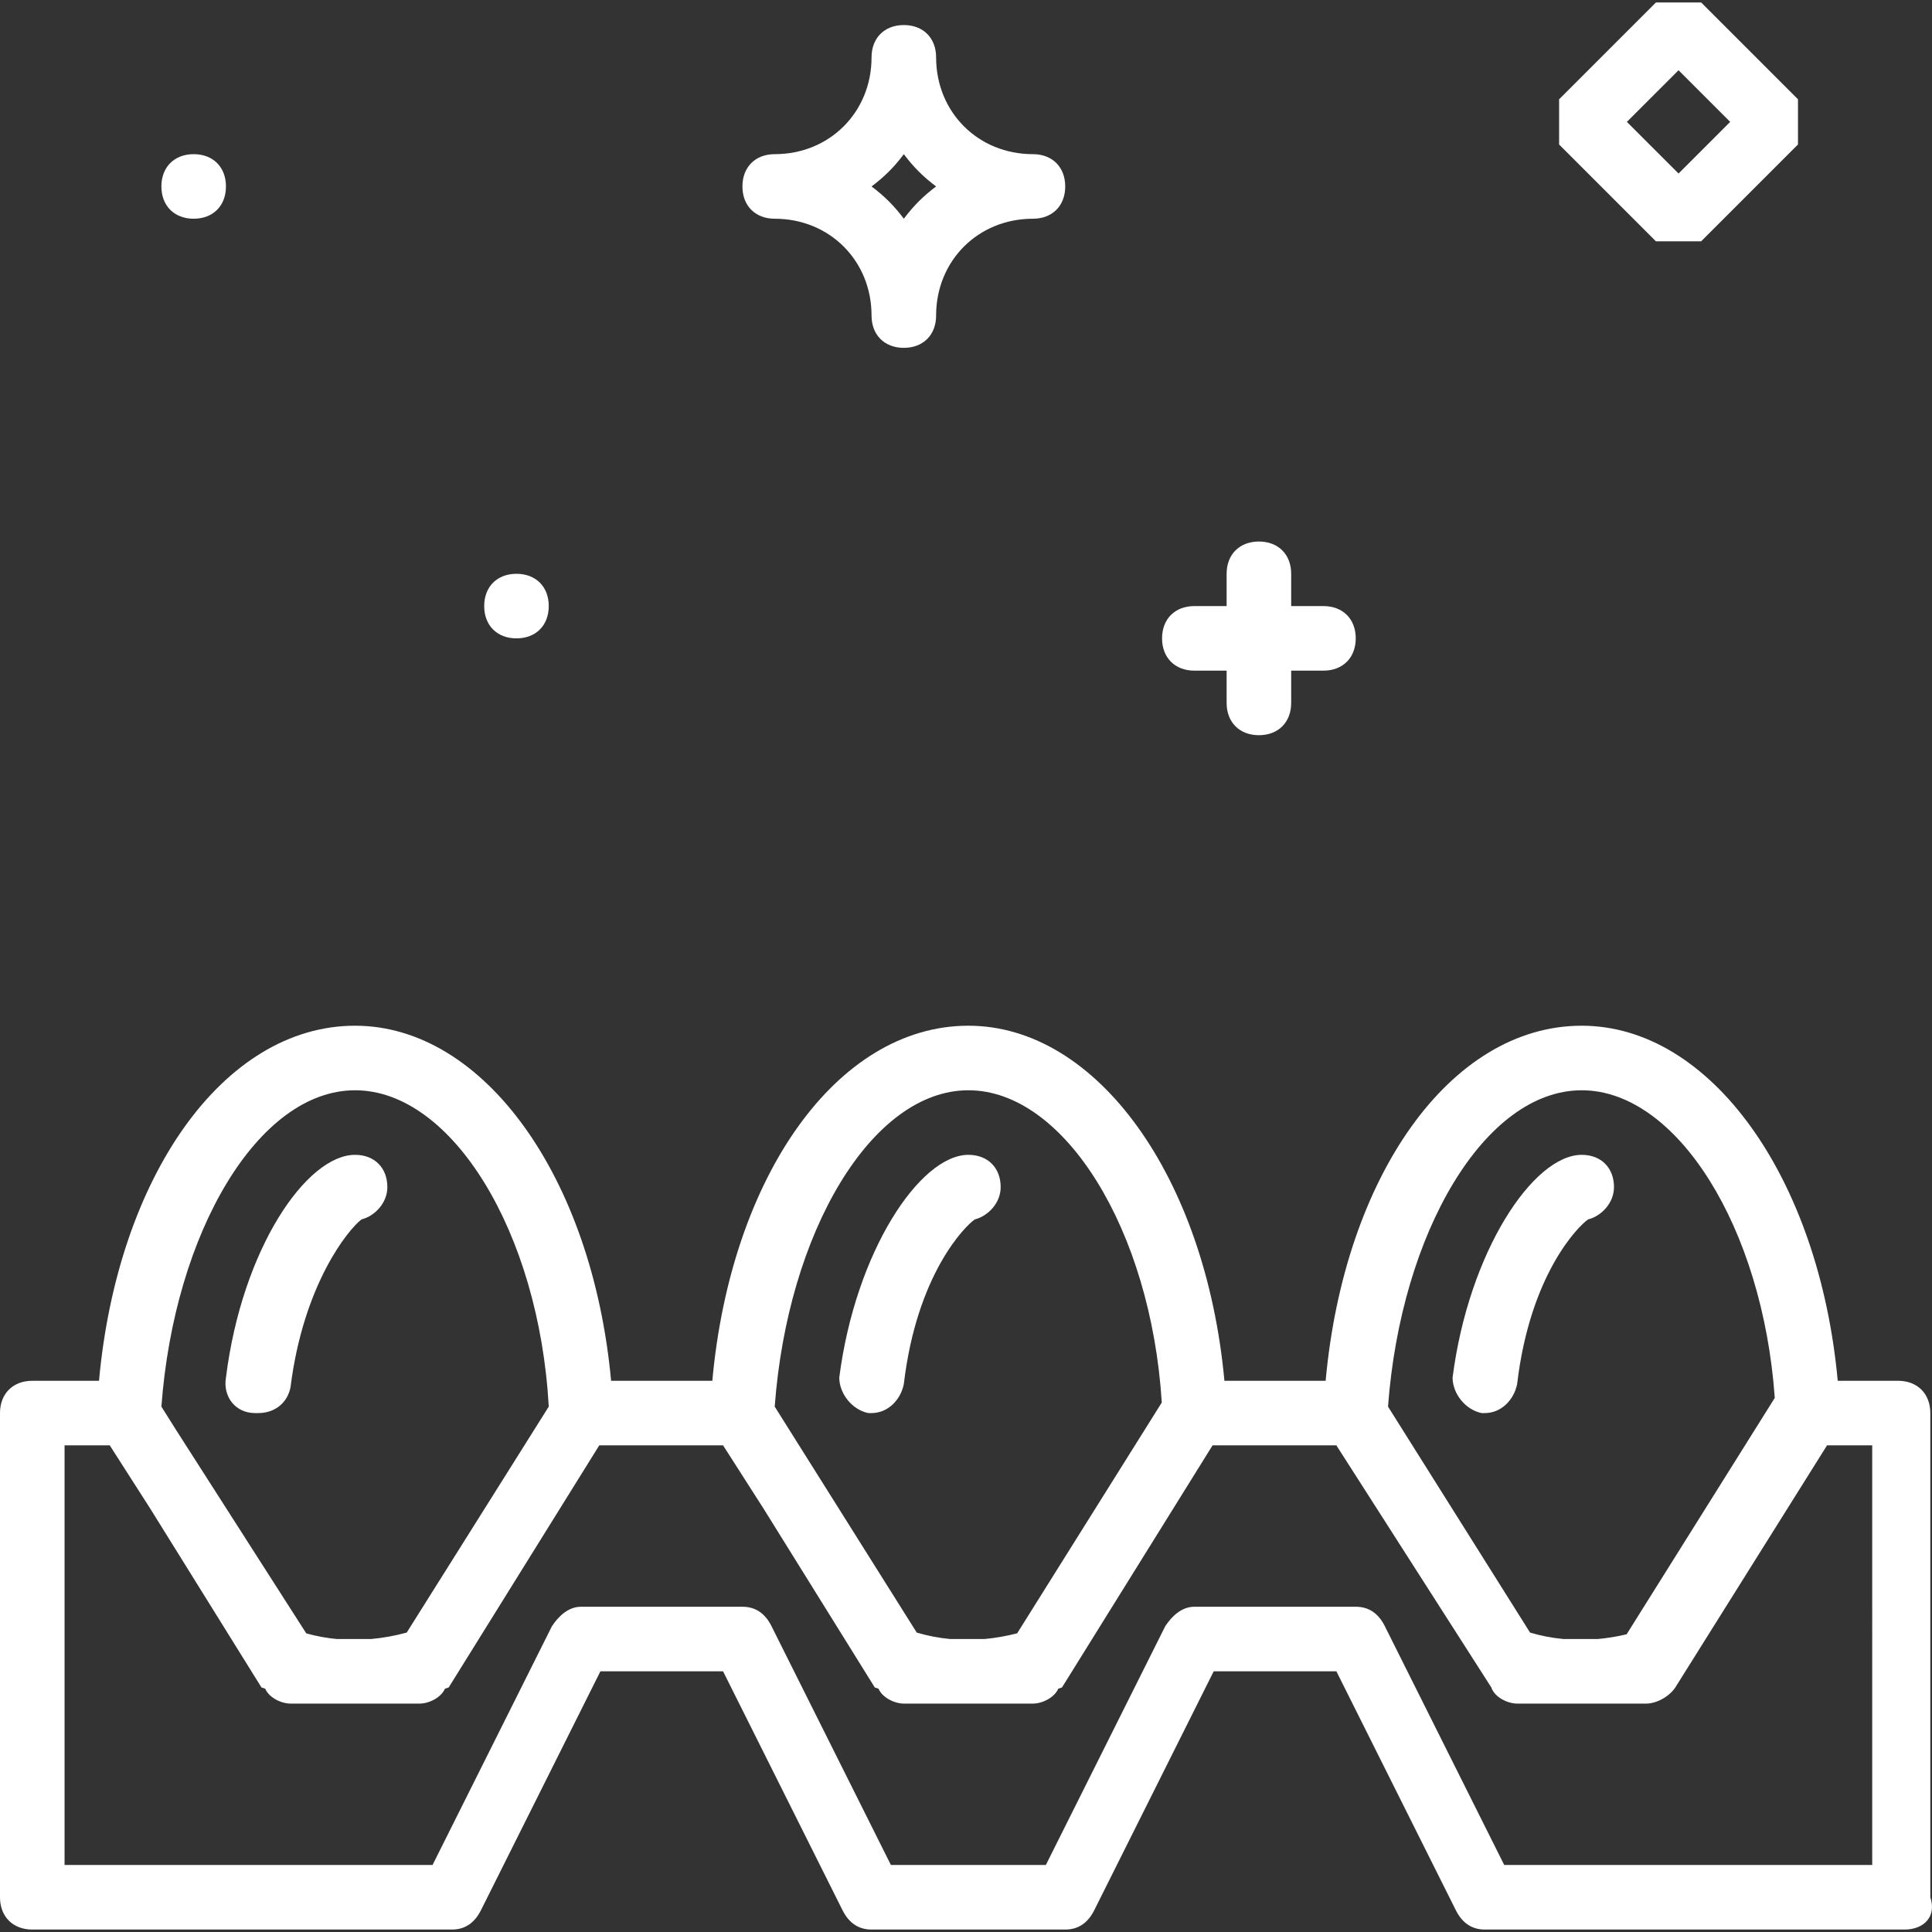 <?xml version="1.0" encoding="iso-8859-1"?>
<!-- Uploaded to: SVG Repo, www.svgrepo.com, Generator: SVG Repo Mixer Tools -->
<svg fill="#FFFFFF" height="50px" width="50px" version="1.1" id="Layer_1" xmlns="http://www.w3.org/2000/svg" xmlns:xlink="http://www.w3.org/1999/xlink" 
	 viewBox="0 0 510.737 510.737" xml:space="preserve">
<rect x="0" y="0" width="510.737" height="510.737" fill="#333333" stroke="none"/>
<g transform="translate(1 1)">
	<g>
		<g>
			<path d="M509.293,500.555v-128c0-5.12-3.413-8.533-8.533-8.533h-15.943c-4.959-53.787-33.622-93.867-67.684-93.867
				c-34.872,0-62.805,40.08-67.69,93.867h-26.76c-4.959-53.787-33.622-93.867-67.684-93.867c-34.872,0-62.805,40.08-67.69,93.867
				h-26.76c-4.959-53.787-33.622-93.867-67.684-93.867c-34.872,0-62.805,40.08-67.69,93.867H7.533c-5.12,0-8.533,3.413-8.533,8.533
				v128c0,5.12,3.413,8.533,8.533,8.533h110.933c3.413,0,5.973-1.707,7.68-5.12l31.573-63.147h32.427l31.573,63.147
				c1.707,3.413,4.267,5.12,7.68,5.12h51.2c3.413,0,5.973-1.707,7.68-5.12l31.573-63.147h32.427l31.573,63.147
				c1.707,3.413,4.267,5.12,7.68,5.12h110.933C507.587,509.089,511,505.675,509.293,500.555z M417.133,287.222
				c25.171,0,47.852,36.305,51.039,81.323l-39.161,62.49c-2.562,0.611-5.12,1.024-7.657,1.253h-9.013
				c-3.029-0.282-5.995-0.846-8.863-1.707l-37.547-59.733C369.347,324.769,391.533,287.222,417.133,287.222z M255,287.222
				c25.399,0,48.267,36.965,51.125,82.548l-38.23,61.006c-2.902,0.749-5.801,1.253-8.673,1.513h-9.013
				c-3.029-0.282-5.995-0.846-8.863-1.707L203.8,370.849C207.213,324.769,229.4,287.222,255,287.222z M92.867,287.222
				c25.6,0,48.64,37.547,51.2,83.627l-37.547,59.733c-3.155,0.86-6.309,1.425-9.432,1.707h-9.012
				c-2.767-0.258-5.479-0.757-8.114-1.497l-34.54-53.969l-3.755-5.973C45.08,324.769,67.267,287.222,92.867,287.222z
				 M493.933,492.022h-97.28l-31.573-63.147c-1.707-3.413-4.267-5.12-7.68-5.12h-42.667c-3.413,0-5.973,2.56-7.68,5.12
				l-31.573,63.147h-40.96l-31.573-63.147c-1.707-3.413-4.267-5.12-7.68-5.12H152.6c-3.413,0-5.973,2.56-7.68,5.12l-31.573,63.147
				h-97.28V381.089h11.947l10.701,16.721l29.405,47.279l0.986,0.329c1.024,2.375,4.246,3.938,6.694,3.938h34.133
				c2.448,0,5.671-1.563,6.694-3.938l0.986-0.329l39.805-64h32.728l10.701,16.721l29.405,47.279l0.986,0.329
				c1.024,2.375,4.246,3.938,6.694,3.938h34.133c2.448,0,5.671-1.563,6.694-3.938l0.986-0.329l39.805-64h32.728l40.96,64
				c0.853,2.56,4.267,4.267,6.827,4.267H434.2c2.56,0,5.973-1.707,7.68-4.267h0l0.008-0.013l40.099-63.987h11.947V492.022z"/>
			<path d="M66.413,372.555h0.853c4.267,0,7.68-2.56,8.533-6.827c3.413-27.307,15.36-41.813,18.773-44.373
				c3.413-0.853,6.827-4.267,6.827-8.533c0-5.12-3.413-8.533-8.533-8.533c-12.8,0-29.867,24.747-34.133,58.88
				C57.88,368.289,61.293,372.555,66.413,372.555z"/>
			<path d="M256.707,321.355c3.413-0.853,6.827-4.267,6.827-8.533c0-5.12-3.413-8.533-8.533-8.533c-12.8,0-29.867,25.6-34.133,58.88
				c0,4.267,3.413,8.533,7.68,9.387h0.853c4.267,0,7.68-3.413,8.533-7.68C241.347,335.862,254.147,323.062,256.707,321.355z"/>
			<path d="M418.84,321.355c3.413-0.853,6.827-4.267,6.827-8.533c0-5.12-3.413-8.533-8.533-8.533c-12.8,0-29.867,25.6-34.133,58.88
				c0,4.267,3.413,8.533,7.68,9.387h0.853c4.267,0,7.68-3.413,8.533-7.68C403.48,335.862,416.28,323.062,418.84,321.355z"/>
			<path d="M448.707,62.795l25.6-25.6V25.249l-25.6-25.6H436.76l-25.6,25.6v11.947l25.6,25.6H448.707z M442.733,17.569
				l13.653,13.653l-13.653,13.653L429.08,31.222L442.733,17.569z"/>
			<path d="M203.8,56.822c14.507,0,25.6,11.093,25.6,25.6c0,5.12,3.413,8.533,8.533,8.533s8.533-3.413,8.533-8.533
				c0-14.507,11.093-25.6,25.6-25.6c5.12,0,8.533-3.413,8.533-8.533s-3.413-8.533-8.533-8.533c-14.507,0-25.6-11.093-25.6-25.6
				c0-5.12-3.413-8.533-8.533-8.533s-8.533,3.413-8.533,8.533c0,14.507-11.093,25.6-25.6,25.6c-5.12,0-8.533,3.413-8.533,8.533
				S198.68,56.822,203.8,56.822z M237.933,39.755c2.56,3.413,5.12,5.973,8.533,8.533c-3.413,2.56-5.973,5.12-8.533,8.533
				c-2.56-3.413-5.12-5.973-8.533-8.533C232.813,45.729,235.373,43.169,237.933,39.755z"/>
			<path d="M314.733,176.289h8.533v8.533c0,5.12,3.413,8.533,8.533,8.533c5.12,0,8.533-3.413,8.533-8.533v-8.533h8.533
				c5.12,0,8.533-3.413,8.533-8.533s-3.413-8.533-8.533-8.533h-8.533v-8.533c0-5.12-3.413-8.533-8.533-8.533
				c-5.12,0-8.533,3.413-8.533,8.533v8.533h-8.533c-5.12,0-8.533,3.413-8.533,8.533S309.613,176.289,314.733,176.289z"/>
			<path d="M135.533,167.755c5.12,0,8.533-3.413,8.533-8.533s-3.413-8.533-8.533-8.533S127,154.102,127,159.222
				S130.413,167.755,135.533,167.755z"/>
			<path d="M50.2,56.822c5.12,0,8.533-3.413,8.533-8.533s-3.413-8.533-8.533-8.533s-8.533,3.413-8.533,8.533
				S45.08,56.822,50.2,56.822z"/>
		</g>
	</g>
</g>
</svg>